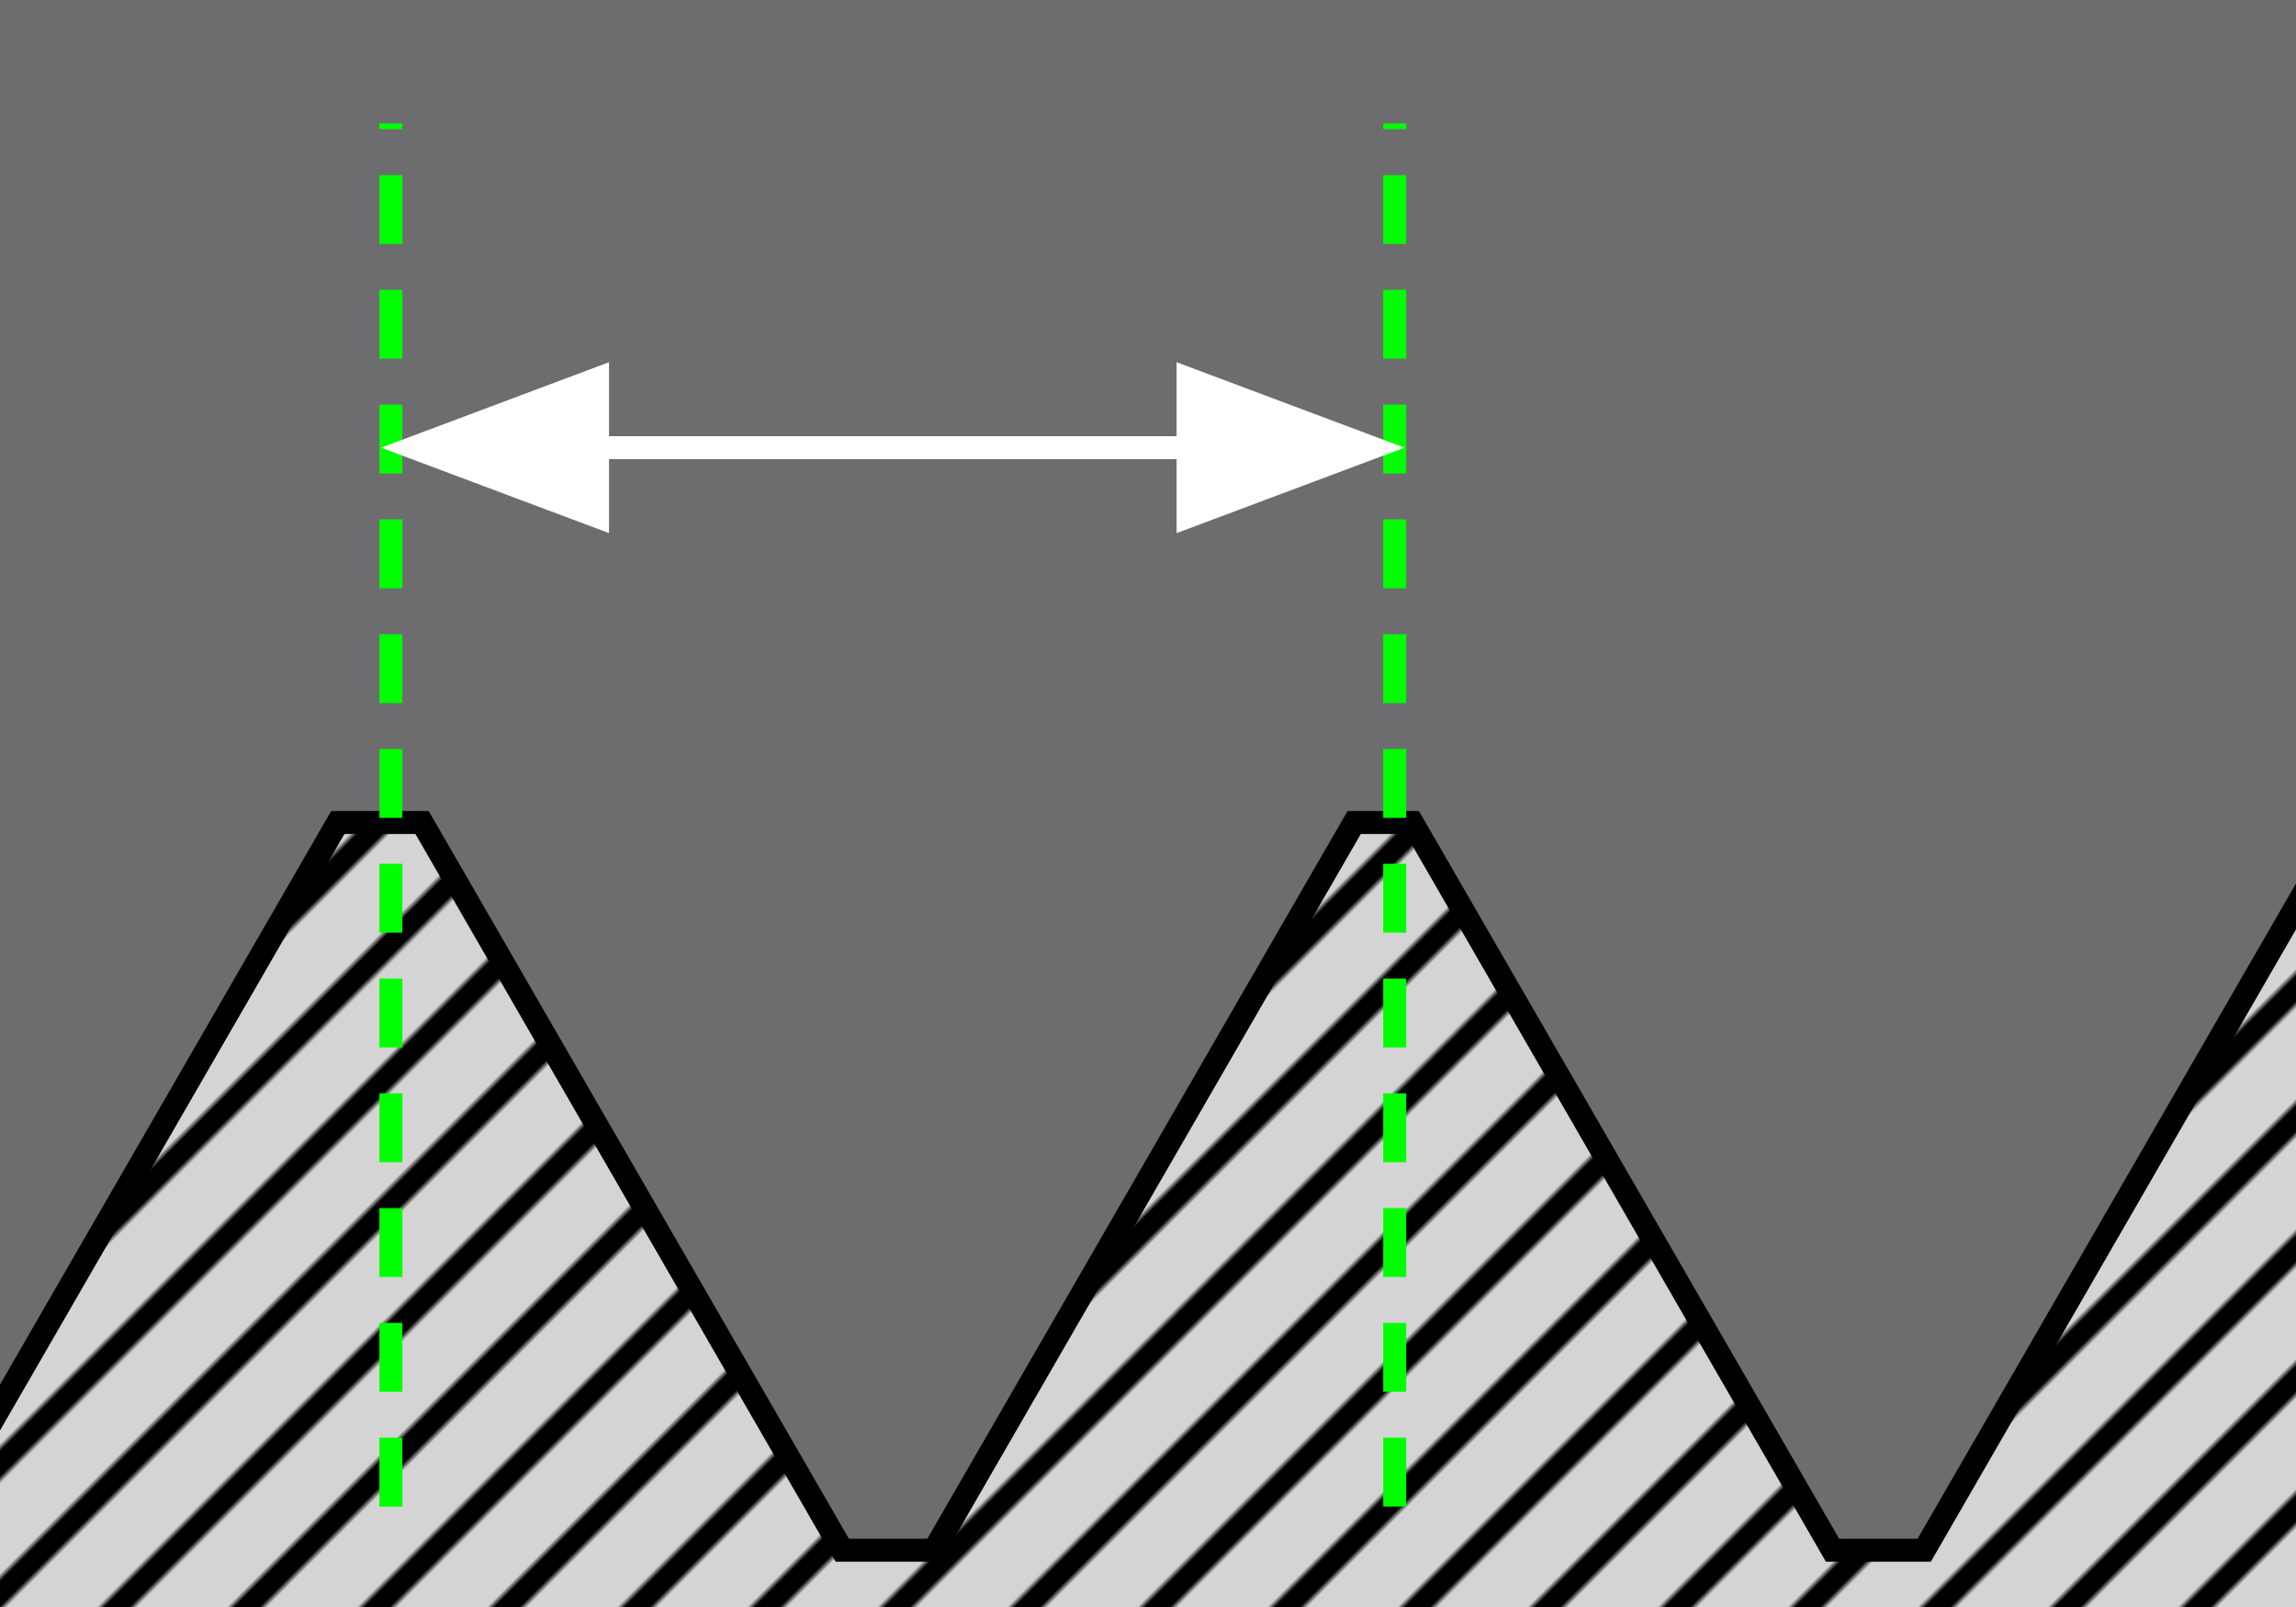 <?xml version="1.0" encoding="UTF-8"?>
<!DOCTYPE svg PUBLIC "-//W3C//DTD SVG 1.1//EN" "http://www.w3.org/Graphics/SVG/1.1/DTD/svg11.dtd">
<svg version="1.1" xmlns="http://www.w3.org/2000/svg" xmlns:xlink="http://www.w3.org/1999/xlink" x="0" y="0" width="100" height="70" viewBox="0, 0, 100, 70">
  <defs>
    <pattern id="Pattern_1" patternUnits="userSpaceOnUse" x="-25.884" y="35.827" width="48" height="48" patternTransform="matrix(0.177, 0.177, -0.177, 0.177, 0, 0)">
      <g transform="translate(0, -0)">
        <path d="M12,0 L16,0 L16,48 L12,48 L12,0 z" fill="#000000"/>
        <path d="M28,0 L32,0 L32,48 L28,48 L28,0 z" fill="#000000"/>
        <path d="M44,0 L48,0 L48,48 L44,48 L44,0 z" fill="#000000"/>
      </g>
    </pattern>
  </defs>
  <g id="Layer_1">
    <path d="M0,0 L100,0 L100,70 L0,70 L0,0 z" fill="#4F4F51" fill-opacity="0.828"/>
    <g id="thread">
      <path d="M146.377,35.827 L128.074,67.527 L124.08,67.527 L105.778,35.827 L102.111,35.827 L83.808,67.527 L79.814,67.527 L61.512,35.827 L58.98,35.827 L40.677,67.527 L36.684,67.527 L18.382,35.827 L14.714,35.827 L-3.589,67.527 L-7.582,67.527 L-25.884,35.827 L-25.884,109.8 L146.377,109.8 L146.377,35.827 z" fill="#D4D4D4"/>
      <path d="M146.377,35.827 L128.074,67.527 L124.08,67.527 L105.778,35.827 L102.111,35.827 L83.808,67.527 L79.814,67.527 L61.512,35.827 L58.98,35.827 L40.677,67.527 L36.684,67.527 L18.382,35.827 L14.714,35.827 L-3.589,67.527 L-7.582,67.527 L-25.884,35.827 L-25.884,109.8 L146.377,109.8 L146.377,35.827 z" fill="url(#Pattern_1)"/>
      <path d="M146.377,35.827 L128.074,67.527 L124.08,67.527 L105.778,35.827 L102.111,35.827 L83.808,67.527 L79.814,67.527 L61.512,35.827 L58.98,35.827 L40.677,67.527 L36.684,67.527 L18.382,35.827 L14.714,35.827 L-3.589,67.527 L-7.582,67.527 L-25.884,35.827 L-25.884,109.8 L146.377,109.8 L146.377,35.827 z" fill-opacity="0" stroke="#000000" stroke-width="1"/>
    </g>
    <path d="M17.025,65.625 L17.025,5.375" fill-opacity="0" stroke="#00FF00" stroke-width="1" stroke-dasharray="3,2"/>
    <path d="M60.746,65.625 L60.746,5.375" fill-opacity="0" stroke="#00FF00" stroke-width="1" stroke-dasharray="3,2"/>
    <g>
      <path d="M26.025,19.5 L51.746,19.5" fill-opacity="0" stroke="#FFFFFF" stroke-width="1"/>
      <path d="M26.025,16.5 L18.025,19.5 L26.025,22.5 z" fill="#FFFFFF" fill-opacity="1" stroke="#FFFFFF" stroke-width="1" stroke-opacity="1"/>
      <path d="M51.746,22.5 L59.746,19.5 L51.746,16.5 z" fill="#FFFFFF" fill-opacity="1" stroke="#FFFFFF" stroke-width="1" stroke-opacity="1"/>
    </g>
  </g>
</svg>

